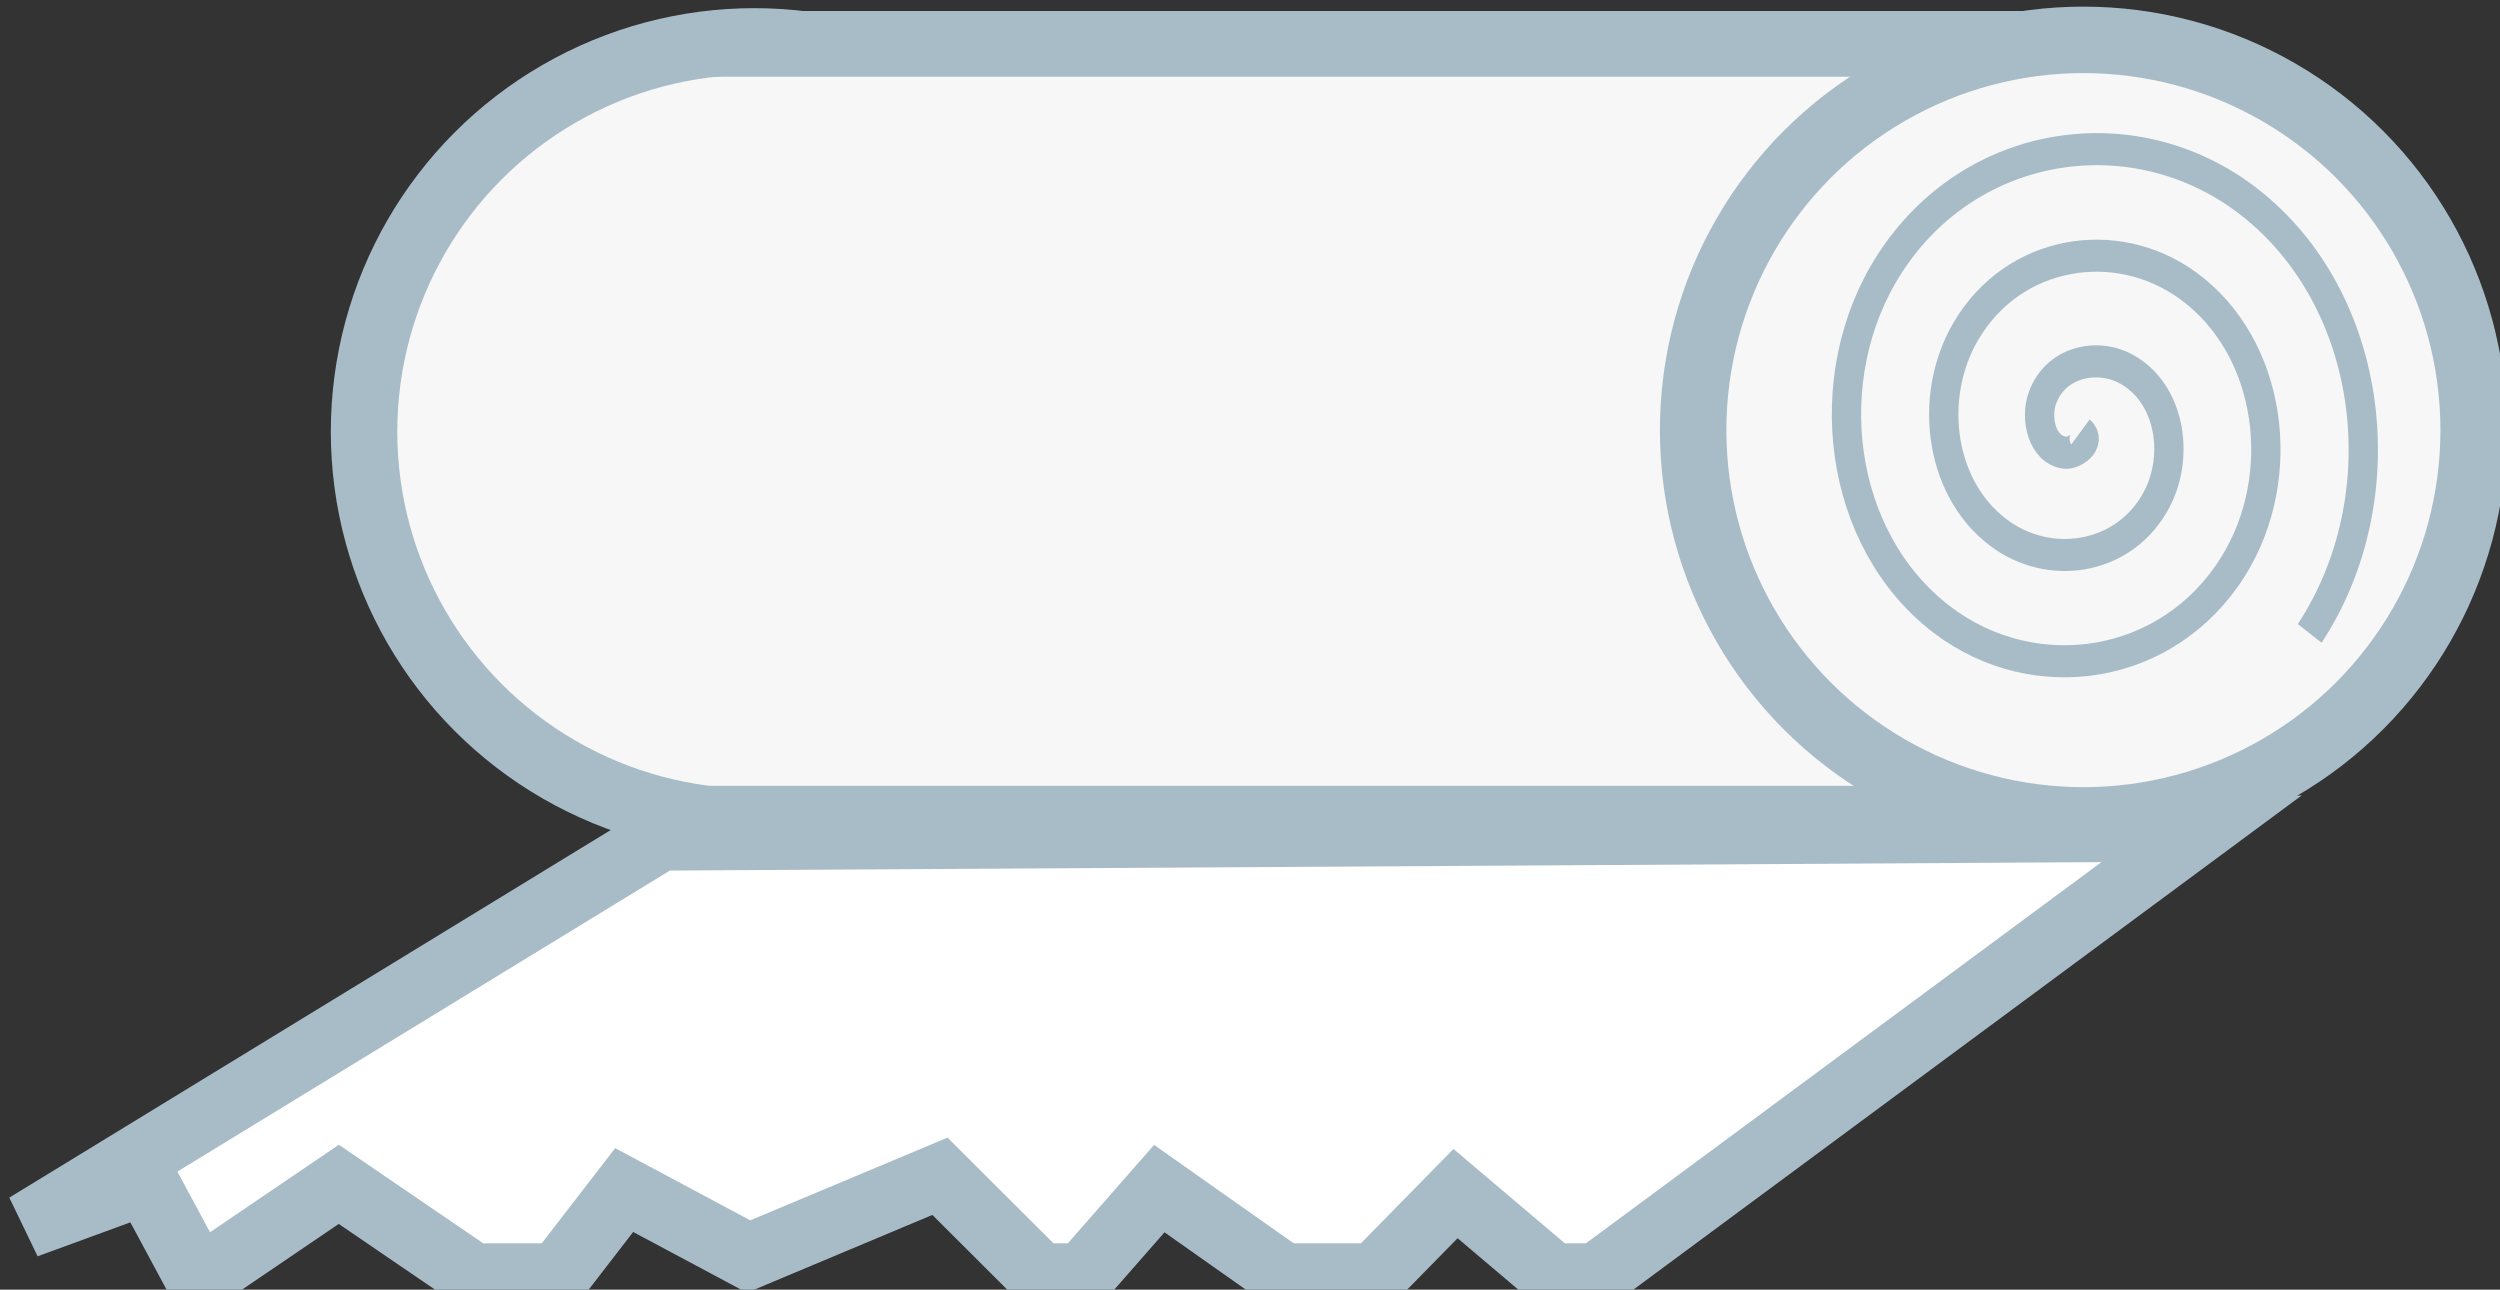 <?xml version="1.0" encoding="UTF-8" standalone="no"?>
<!-- Created with Inkscape (http://www.inkscape.org/) -->

<svg
   width="18.774mm"
   height="9.685mm"
   viewBox="0 0 18.774 9.685"
   version="1.1"
   id="svg5"
   inkscape:version="1.4.2 (f4327f4, 2025-05-13)"
   sodipodi:docname="gauze.svg"
   inkscape:export-filename="gauze.png"
   inkscape:export-xdpi="96"
   inkscape:export-ydpi="96"
   xmlns:inkscape="http://www.inkscape.org/namespaces/inkscape"
   xmlns:sodipodi="http://sodipodi.sourceforge.net/DTD/sodipodi-0.dtd"
   xmlns="http://www.w3.org/2000/svg"
   xmlns:svg="http://www.w3.org/2000/svg">
  <rect x="0" y="0" width="18.774" height="9.685" fill="#333333" stroke="none"/>
  <sodipodi:namedview
     id="namedview7"
     pagecolor="#ffffff"
     bordercolor="#666666"
     borderopacity="1.0"
     inkscape:pageshadow="2"
     inkscape:pageopacity="0.0"
     inkscape:pagecheckerboard="0"
     inkscape:document-units="mm"
     showgrid="false"
     inkscape:zoom="3.3145702"
     inkscape:cx="65.921066"
     inkscape:cy="93.073907"
     inkscape:window-width="1920"
     inkscape:window-height="1009"
     inkscape:window-x="-8"
     inkscape:window-y="-8"
     inkscape:window-maximized="1"
     inkscape:current-layer="layer1"
     fit-margin-top="0"
     fit-margin-left="0"
     fit-margin-right="0"
     fit-margin-bottom="0"
     inkscape:showpageshadow="2"
     inkscape:deskcolor="#d1d1d1" />
  <defs
     id="defs2" />
  <g
     inkscape:label="Layer 1"
     inkscape:groupmode="layer"
     id="layer1"
     transform="matrix(0.384,0,0,0.384,-25.444,-42.267)">
    <circle
       style="fill:#f7f7f7;fill-opacity:1;stroke:#a8bcc8;stroke-width:1.3;stroke-linecap:square;stroke-linejoin:round;stroke-opacity:1"
       id="path846"
       cx="81.012"
       cy="118.512"
       r="7.632" />
    <path
       id="rect904"
       style="fill:#f7f7f7;fill-opacity:1;stroke:#a8bcc8;stroke-width:1.285;stroke-linecap:square;stroke-opacity:1"
       d="m 80.762,110.928 h 25.945 v 15.153 H 80.762"
       sodipodi:nodetypes="cccc" />
    <circle
       style="fill:#f7f7f7;fill-opacity:1;stroke:#a8bcc8;stroke-width:1.3;stroke-linecap:square;stroke-linejoin:round;stroke-miterlimit:4;stroke-dasharray:none;stroke-opacity:1"
       id="path846-3"
       cx="107.004"
       cy="118.482"
       r="7.632" />
    <path
       id="path2201"
       style="fill:#ffffff;fill-opacity:1;stroke:#a8bcc8;stroke-width:4.83;stroke-linecap:butt;stroke-linejoin:miter;stroke-miterlimit:4;stroke-dasharray:none;stroke-opacity:1"
       d="m 412.506,476.523 -113.715,0.67 -46.805,28.609 8.809,-3.223 3.74,6.949 h 0.541 l 9.965,-6.768 9.918,6.768 h 6.246 l 4.896,-6.346 9.184,4.906 14.121,-5.924 7.379,7.363 h 3.152 l 5.656,-6.453 9.152,6.453 h 6.74 l 5.969,-6.084 7.184,6.084 h 3.236 z"
       transform="scale(0.265)" />
    <path
       id="path2615"
       style="fill:none;fill-rule:evenodd;stroke:#a8bcc8;stroke-width:2.838"
       transform="matrix(0.202,0,0,0.221,26.291,20.278)"
       d="m 399.289,444.517 c 1.112,0.894 -0.656,1.941 -1.486,1.849 -2.248,-0.248 -2.907,-3.022 -2.212,-4.821 1.244,-3.218 5.296,-4.02 8.156,-2.575 4.197,2.121 5.162,7.599 2.938,11.491 -2.964,5.187 -9.912,6.316 -14.826,3.301 -6.183,-3.794 -7.476,-12.231 -3.664,-18.161 4.617,-7.182 14.552,-8.639 21.496,-4.027 8.184,5.436 9.805,16.874 4.39,24.831 -6.252,9.186 -19.198,10.972 -28.166,4.753 -10.19,-7.067 -12.141,-21.523 -5.116,-31.501 7.881,-11.194 23.848,-13.31 34.836,-5.479 12.199,8.694 14.479,26.173 5.842,38.171" />
  </g>
</svg>
